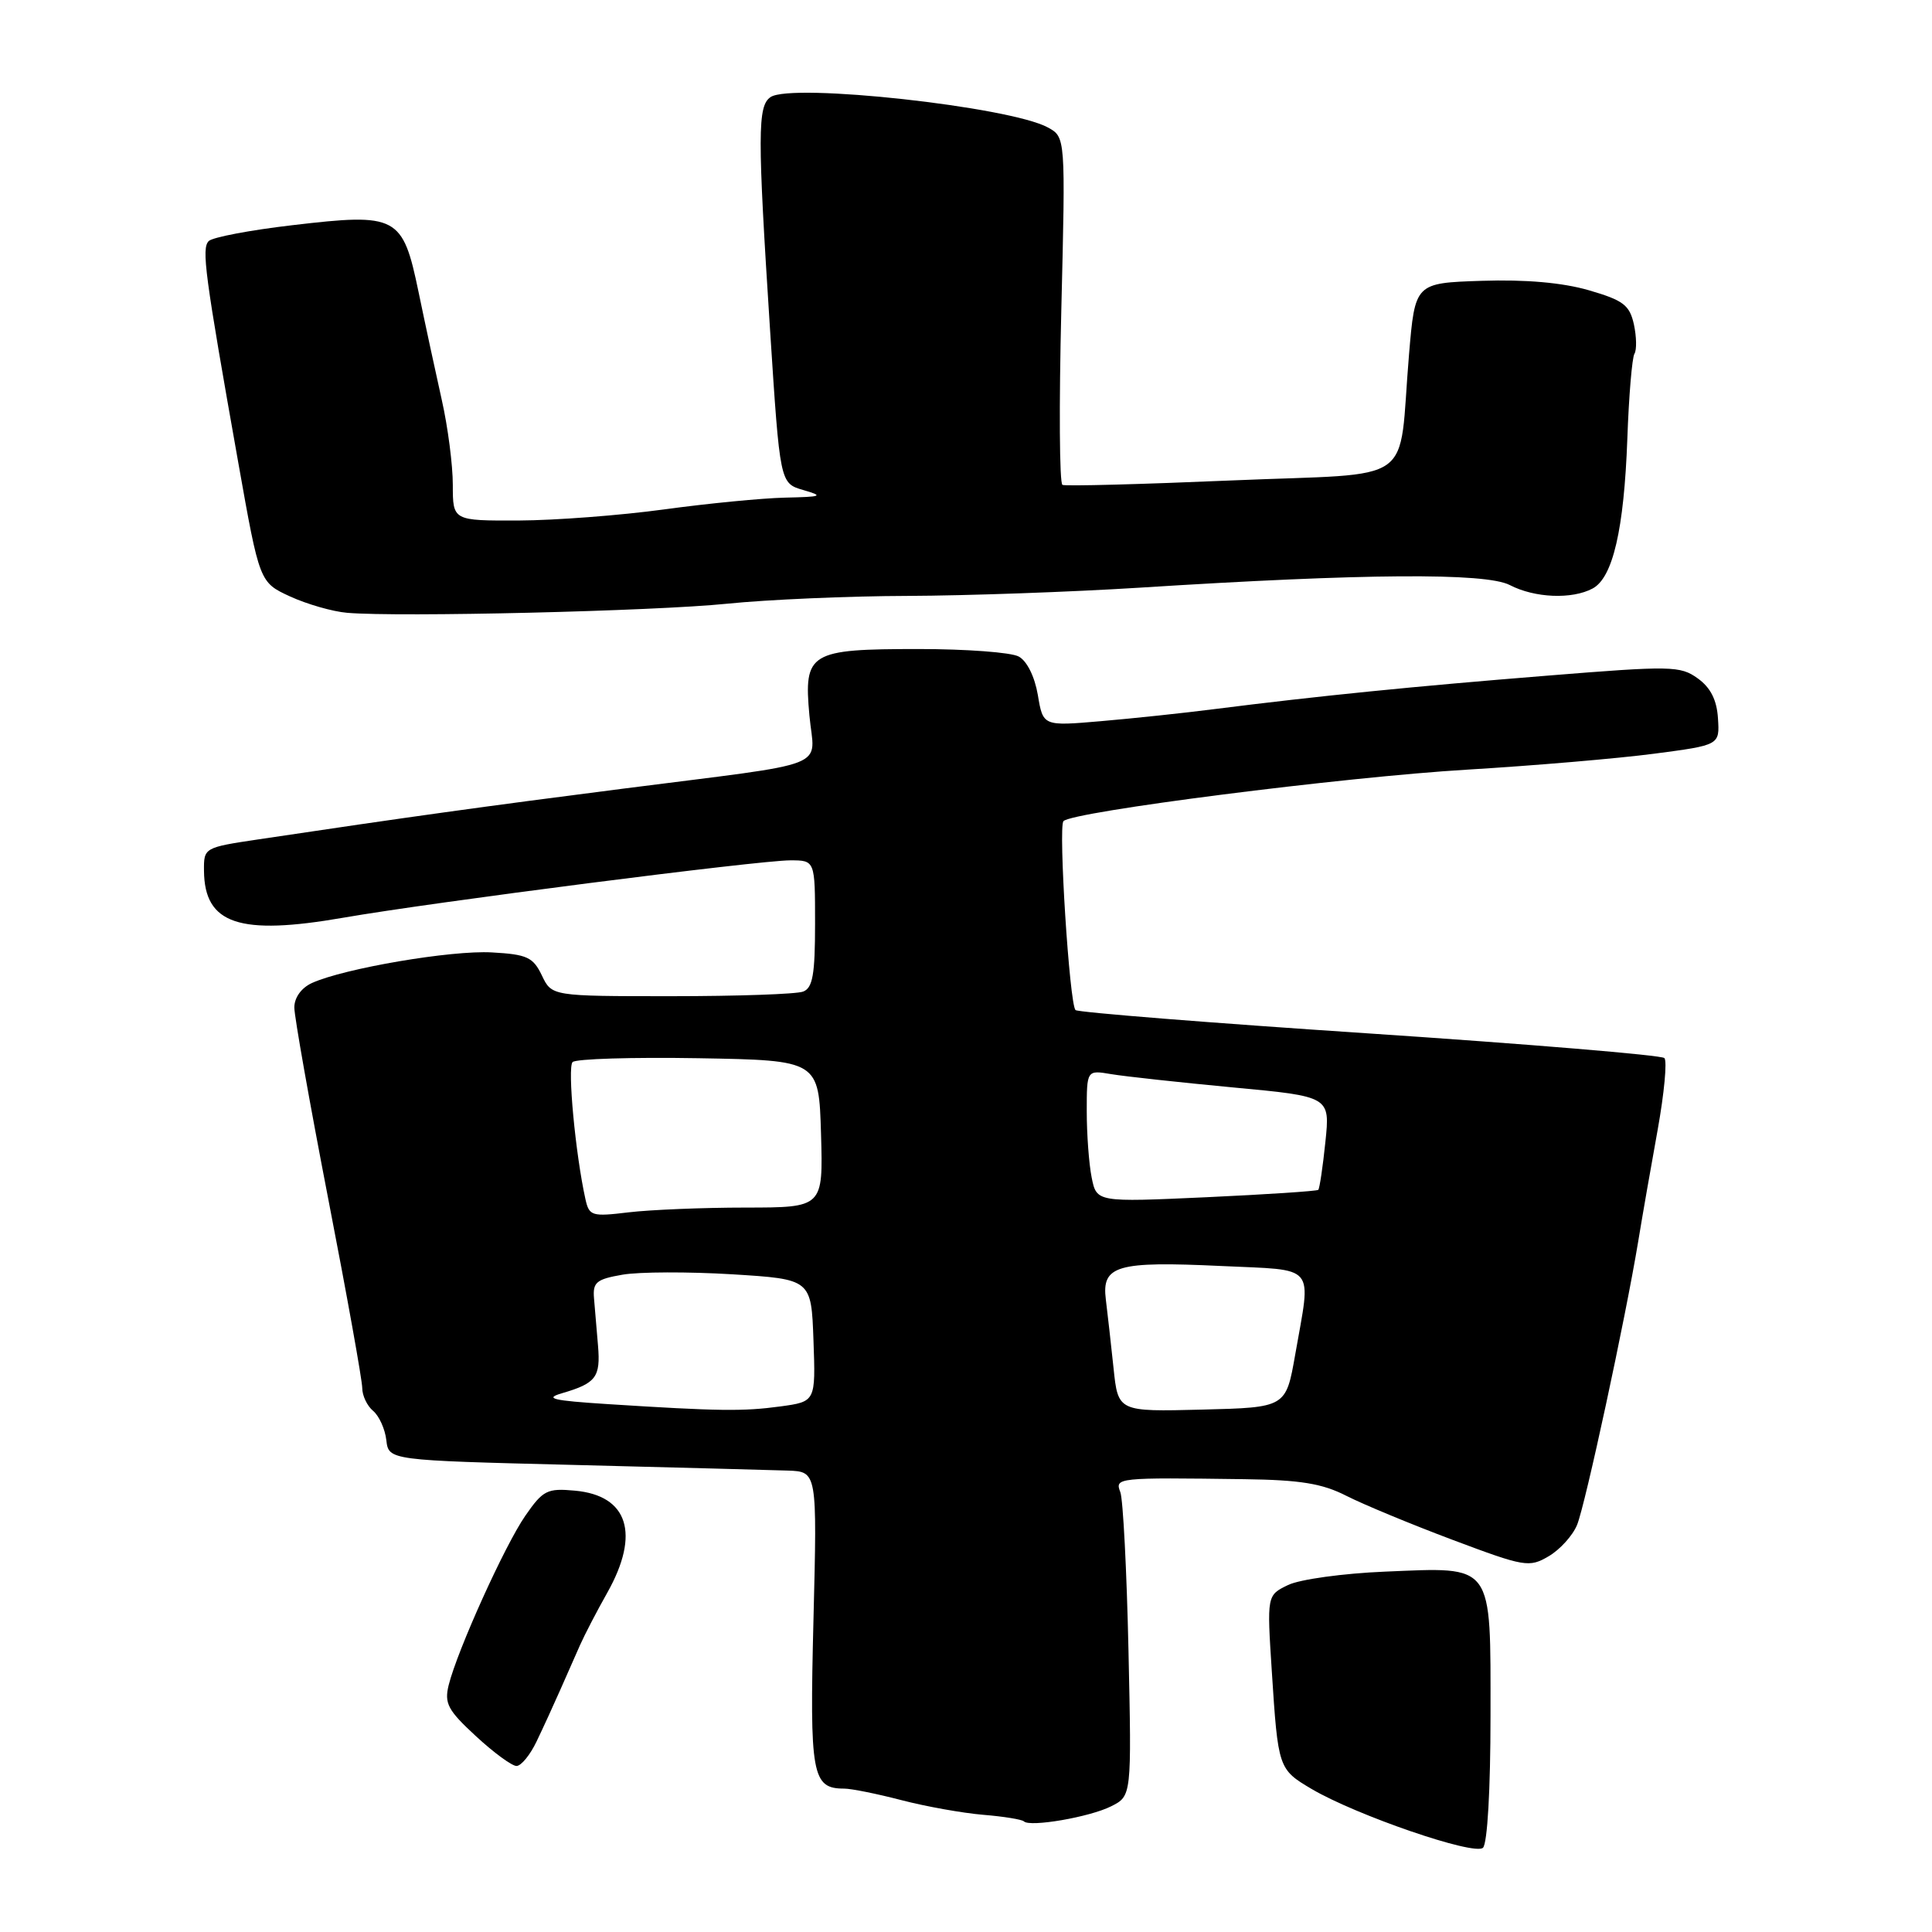 <?xml version="1.0" encoding="UTF-8" standalone="no"?>
<!DOCTYPE svg PUBLIC "-//W3C//DTD SVG 1.1//EN" "http://www.w3.org/Graphics/SVG/1.1/DTD/svg11.dtd" >
<svg xmlns="http://www.w3.org/2000/svg" xmlns:xlink="http://www.w3.org/1999/xlink" version="1.1" viewBox="0 0 256 256">
 <g >
 <path fill="currentColor"
d=" M 197.50 227.37 C 197.50 206.91 198.04 207.65 183.50 208.25 C 177.98 208.48 172.24 209.27 170.68 210.02 C 167.87 211.38 167.87 211.38 168.52 221.44 C 169.35 234.30 169.39 234.44 173.78 237.04 C 179.72 240.54 195.36 245.91 196.50 244.84 C 197.09 244.29 197.50 237.10 197.50 227.37 Z  M 147.22 239.35 C 149.95 237.98 149.95 237.98 149.53 218.71 C 149.30 208.11 148.81 198.67 148.45 197.72 C 147.71 195.80 147.96 195.77 164.91 196.00 C 172.29 196.10 175.20 196.57 178.39 198.20 C 180.63 199.34 186.97 201.97 192.48 204.04 C 202.04 207.63 202.62 207.73 205.21 206.21 C 206.70 205.34 208.39 203.47 208.97 202.06 C 210.06 199.39 215.35 174.89 217.07 164.50 C 217.61 161.20 218.77 154.54 219.65 149.70 C 220.52 144.86 220.92 140.58 220.54 140.20 C 220.16 139.81 202.57 138.35 181.45 136.94 C 160.33 135.54 142.81 134.14 142.51 133.84 C 141.71 133.04 140.22 109.62 140.91 108.81 C 141.98 107.56 178.08 102.95 194.44 101.98 C 203.27 101.45 214.41 100.50 219.18 99.87 C 227.87 98.73 227.87 98.73 227.64 95.19 C 227.49 92.75 226.66 91.11 224.96 89.89 C 222.65 88.22 221.44 88.20 205.00 89.53 C 187.30 90.95 174.66 92.22 161.00 93.95 C 156.88 94.48 150.06 95.20 145.86 95.56 C 138.21 96.22 138.21 96.22 137.52 92.09 C 137.10 89.64 136.07 87.57 134.98 86.99 C 133.96 86.44 128.01 86.00 121.76 86.00 C 107.23 86.00 106.49 86.45 107.25 94.79 C 107.90 102.03 110.83 100.88 82.50 104.51 C 64.14 106.86 53.98 108.27 34.25 111.22 C 27.03 112.30 27.00 112.32 27.03 115.40 C 27.10 122.45 31.70 124.00 45.50 121.60 C 57.34 119.54 100.54 114.00 104.72 114.00 C 108.00 114.00 108.00 114.00 108.00 122.39 C 108.00 129.12 107.69 130.91 106.42 131.39 C 105.55 131.73 97.70 132.00 88.97 132.00 C 73.11 132.00 73.11 132.00 71.80 129.25 C 70.64 126.83 69.84 126.46 65.18 126.20 C 59.83 125.89 45.60 128.31 41.32 130.26 C 39.93 130.90 39.00 132.19 39.00 133.50 C 39.00 134.70 41.03 146.13 43.50 158.89 C 45.98 171.65 48.00 182.92 48.00 183.93 C 48.00 184.93 48.65 186.29 49.44 186.95 C 50.23 187.61 51.02 189.35 51.19 190.82 C 51.50 193.50 51.50 193.50 76.00 194.11 C 89.47 194.45 102.25 194.79 104.39 194.86 C 108.28 195.00 108.28 195.00 107.79 214.58 C 107.27 235.22 107.59 237.00 111.86 237.00 C 112.81 237.00 116.22 237.69 119.45 238.53 C 122.68 239.37 127.54 240.24 130.27 240.47 C 132.99 240.69 135.42 241.09 135.67 241.34 C 136.47 242.14 144.40 240.77 147.22 239.35 Z  M 71.10 230.75 C 71.96 228.96 73.35 225.93 74.20 224.00 C 75.05 222.07 76.24 219.38 76.85 218.00 C 77.46 216.62 79.09 213.48 80.48 211.02 C 84.85 203.24 83.23 198.16 76.18 197.52 C 72.51 197.18 71.95 197.46 69.61 200.84 C 66.88 204.78 60.61 218.65 59.45 223.29 C 58.86 225.71 59.34 226.62 63.05 230.04 C 65.40 232.22 67.83 234.00 68.44 234.00 C 69.05 234.00 70.25 232.54 71.10 230.75 Z  M 96.29 80.00 C 101.67 79.45 112.47 78.98 120.29 78.96 C 128.11 78.93 141.93 78.44 151.00 77.87 C 180.75 75.98 196.84 75.87 200.05 77.52 C 203.36 79.24 208.30 79.44 211.03 77.98 C 213.71 76.55 215.19 70.16 215.63 58.15 C 215.83 52.46 216.26 47.39 216.57 46.88 C 216.89 46.37 216.85 44.61 216.50 42.98 C 215.93 40.42 215.10 39.79 210.53 38.46 C 207.03 37.45 202.18 37.02 196.35 37.21 C 187.50 37.50 187.50 37.50 186.70 47.00 C 185.21 64.69 188.16 62.60 163.23 63.66 C 151.28 64.17 141.18 64.44 140.78 64.25 C 140.38 64.07 140.32 53.63 140.63 41.05 C 141.19 18.17 141.19 18.17 138.85 16.89 C 133.84 14.14 104.92 10.97 102.11 12.86 C 100.37 14.03 100.36 17.74 102.04 43.77 C 103.35 64.03 103.35 64.03 106.43 64.93 C 109.19 65.73 108.95 65.83 104.00 65.94 C 100.97 66.01 93.78 66.71 88.00 67.50 C 82.22 68.29 73.56 68.95 68.75 68.97 C 60.00 69.00 60.00 69.00 60.00 64.25 C 60.00 61.64 59.35 56.58 58.54 53.00 C 57.74 49.42 56.35 42.99 55.46 38.69 C 53.36 28.58 52.65 28.20 38.74 29.84 C 33.15 30.49 28.16 31.44 27.66 31.94 C 26.68 32.92 27.12 36.23 31.58 61.34 C 34.39 77.17 34.39 77.17 38.45 79.04 C 40.68 80.06 44.08 81.04 46.00 81.20 C 52.89 81.79 86.68 80.98 96.29 80.00 Z  M 80.50 186.05 C 73.17 185.58 72.06 185.31 74.50 184.60 C 78.98 183.29 79.59 182.48 79.24 178.31 C 79.07 176.21 78.83 173.40 78.71 172.04 C 78.53 169.91 79.02 169.50 82.50 168.90 C 84.70 168.52 91.22 168.50 97.00 168.85 C 107.50 169.50 107.50 169.50 107.79 177.61 C 108.08 185.72 108.08 185.72 103.40 186.36 C 98.48 187.03 95.20 186.99 80.50 186.05 Z  M 147.55 181.28 C 147.21 178.10 146.76 174.02 146.53 172.20 C 145.96 167.68 147.97 167.10 161.78 167.75 C 174.63 168.36 173.75 167.31 171.62 179.50 C 170.39 186.50 170.39 186.50 159.27 186.78 C 148.15 187.06 148.15 187.06 147.55 181.28 Z  M 77.57 158.88 C 76.25 152.92 75.17 141.43 75.87 140.73 C 76.30 140.30 83.82 140.07 92.58 140.22 C 108.50 140.50 108.50 140.50 108.79 150.25 C 109.07 160.00 109.07 160.00 98.79 160.01 C 93.13 160.01 86.16 160.30 83.30 160.64 C 78.41 161.23 78.07 161.13 77.57 158.88 Z  M 144.65 156.02 C 144.29 154.22 144.00 150.28 144.00 147.26 C 144.00 141.78 144.00 141.78 147.25 142.33 C 149.04 142.63 156.29 143.42 163.38 144.09 C 176.25 145.29 176.25 145.29 175.62 151.32 C 175.28 154.63 174.85 157.48 174.68 157.66 C 174.50 157.83 167.82 158.27 159.83 158.64 C 145.31 159.30 145.31 159.30 144.65 156.02 Z "/>
</g>
</svg>